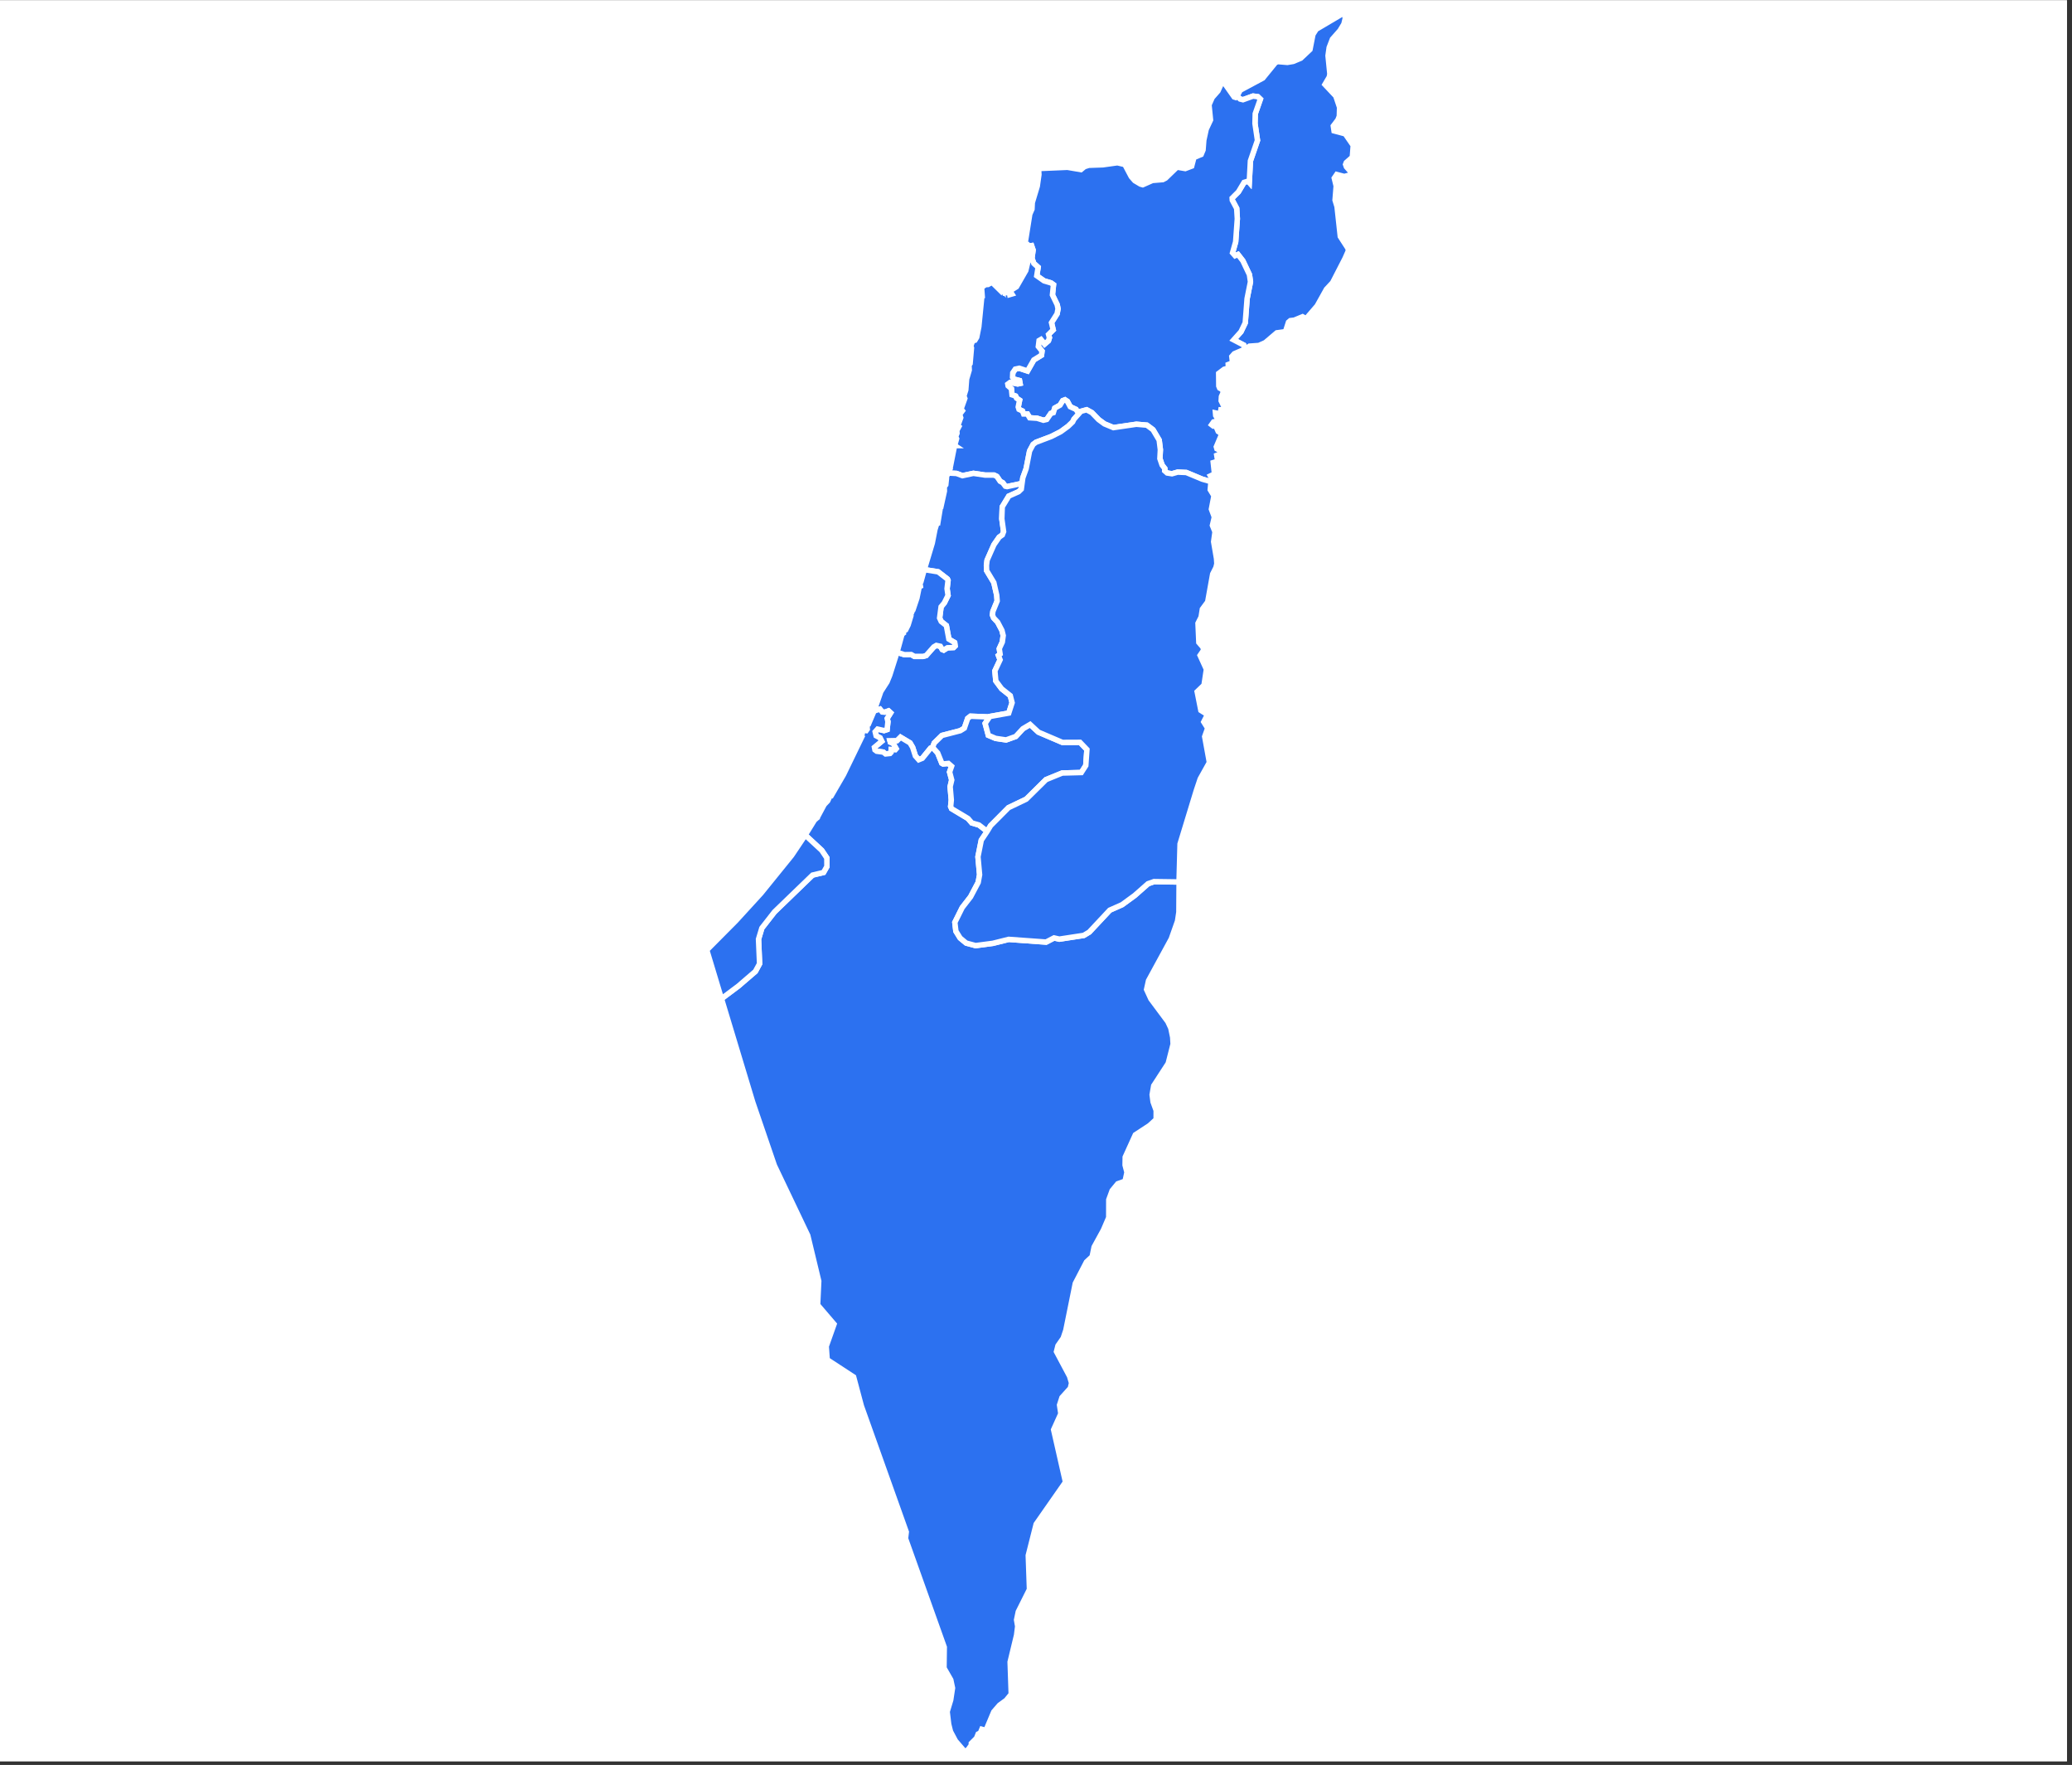 <svg xmlns="http://www.w3.org/2000/svg" xmlns:xlink="http://www.w3.org/1999/xlink" width="411" zoomAndPan="magnify" viewBox="0 0 308.25 262.5" height="350" preserveAspectRatio="xMidYMid meet" version="1.0"><rect x="0" y="0" width="308.25" height="262.5" fill="#333333" stroke="none"/><defs><clipPath id="id1"><path d="M 0 0.07 L 307.5 0.07 L 307.5 261.934 L 0 261.934 Z M 0 0.07 " clip-rule="nonzero"/></clipPath><clipPath id="id2"><path d="M 178 0.07 L 203.211 0.07 L 203.211 57 L 178 57 Z M 178 0.07 " clip-rule="nonzero"/></clipPath><clipPath id="id3"><path d="M 104.449 100 L 180 100 L 180 261.934 L 104.449 261.934 Z M 104.449 100 " clip-rule="nonzero"/></clipPath><clipPath id="id4"><path d="M 104.449 56 L 186 56 L 186 154 L 104.449 154 Z M 104.449 56 " clip-rule="nonzero"/></clipPath></defs><g clip-path="url(#id1)"><path fill="rgb(100%, 100%, 100%)" d="M 0 0.07 L 307.5 0.07 L 307.5 261.934 L 0 261.934 Z M 0 0.07 " fill-opacity="1" fill-rule="nonzero"/><path fill="rgb(100%, 100%, 100%)" d="M 0 0.07 L 307.5 0.07 L 307.5 261.934 L 0 261.934 Z M 0 0.07 " fill-opacity="1" fill-rule="nonzero"/><path fill="rgb(100%, 100%, 100%)" d="M 0 0.07 L 307.5 0.07 L 307.5 261.934 L 0 261.934 Z M 0 0.07 " fill-opacity="1" fill-rule="nonzero"/></g><path fill="rgb(17.249%, 44.31%, 94.119%)" d="M 200.098 38.449 L 198.25 42.043 L 197.336 43.023 L 195.953 45.504 L 194.191 47.543 L 194.141 47.32 L 193.781 47.117 L 192.555 47.625 L 191.969 47.695 L 191.688 47.934 L 191.238 49.336 L 189.953 49.512 L 188.246 50.965 L 187.285 51.395 L 185.887 51.492 L 185.215 51.93 L 185.023 51.332 L 183.535 50.555 L 184.621 49.344 L 185.254 48.023 L 185.527 44.43 L 186.031 41.918 L 185.879 40.859 L 184.898 38.793 L 184.168 37.855 L 183.746 38.039 L 183.367 37.609 L 183.828 35.969 L 184.074 32.547 L 183.98 31.004 L 183.328 29.781 L 183.309 29.469 L 184.234 28.547 L 185.082 27.129 L 185.688 26.945 L 185.852 27.133 L 186.023 23.934 L 187.074 20.883 L 186.703 18.375 L 186.746 16.914 L 187.504 14.75 L 187.129 14.387 L 186.418 14.293 L 184.918 14.836 L 184.5 14.734 L 184.031 14.297 L 184.508 13.418 L 187.867 11.617 L 189.754 9.301 L 190.102 9.164 L 191.52 9.281 L 192.375 9.137 L 193.508 8.664 L 194.887 7.363 L 195.324 5.125 L 195.809 4.355 L 199.77 2.016 L 200.059 2.238 L 200.137 2.719 L 199.934 3.574 L 199.348 4.547 L 198.223 5.824 L 197.742 7.074 L 197.57 8.285 L 197.84 11.004 L 197.758 11.461 L 197.109 12.566 L 198.727 14.285 L 199.289 15.969 L 199.25 17.289 L 199.039 17.836 L 198.355 18.742 L 198.465 19.469 L 200.133 19.914 L 201.32 21.633 L 201.188 23.387 L 200.285 24.184 L 200.18 24.461 L 200.309 24.824 L 200.945 25.547 L 200.93 26 L 199.992 26.254 L 198.871 25.957 L 198.5 26.496 L 198.785 27.668 L 198.617 29.77 L 198.91 30.727 L 199.395 35.172 L 200.57 36.996 L 200.574 37.363 Z M 200.098 38.449 " fill-opacity="1" fill-rule="nonzero"/><g clip-path="url(#id2)"><path stroke-linecap="butt" transform="matrix(1.619, 0, 0, 1.616, 104.45, 0.078)" fill="none" stroke-linejoin="miter" d="M 59.078 23.74 L 57.937 25.963 L 57.372 26.57 L 56.518 28.104 L 55.43 29.366 L 55.399 29.228 L 55.177 29.102 L 54.419 29.417 L 54.057 29.46 L 53.883 29.608 L 53.606 30.475 L 52.812 30.584 L 51.758 31.483 L 51.164 31.749 L 50.301 31.809 L 49.886 32.08 L 49.767 31.71 L 48.848 31.229 L 49.519 30.48 L 49.91 29.663 L 50.079 27.44 L 50.39 25.886 L 50.296 25.231 L 49.69 23.952 L 49.239 23.372 L 48.978 23.486 L 48.744 23.22 L 49.029 22.205 L 49.181 20.088 L 49.123 19.133 L 48.72 18.377 L 48.708 18.184 L 49.28 17.613 L 49.804 16.736 L 50.177 16.622 L 50.279 16.738 L 50.385 14.759 L 51.034 12.872 L 50.805 11.32 L 50.831 10.416 L 51.299 9.077 L 51.068 8.853 L 50.629 8.795 L 49.702 9.131 L 49.444 9.068 L 49.154 8.797 L 49.449 8.253 L 51.524 7.139 L 52.689 5.706 L 52.904 5.621 L 53.78 5.694 L 54.308 5.605 L 55.008 5.312 L 55.859 4.507 L 56.13 3.123 L 56.429 2.646 L 58.875 1.199 L 59.054 1.337 L 59.102 1.634 L 58.977 2.163 L 58.615 2.765 L 57.92 3.555 L 57.623 4.328 L 57.517 5.078 L 57.684 6.76 L 57.633 7.042 L 57.232 7.726 L 58.231 8.79 L 58.579 9.831 L 58.555 10.648 L 58.424 10.987 L 58.002 11.547 L 58.07 11.997 L 59.1 12.272 L 59.833 13.336 L 59.751 14.421 L 59.194 14.914 L 59.129 15.085 L 59.208 15.31 L 59.602 15.757 L 59.592 16.038 L 59.013 16.195 L 58.32 16.011 L 58.091 16.345 L 58.267 17.07 L 58.164 18.37 L 58.345 18.962 L 58.644 21.712 L 59.37 22.841 L 59.372 23.068 Z M 59.078 23.74 " stroke="rgb(100%, 100%, 100%)" stroke-width="0.5" stroke-opacity="1" stroke-miterlimit="4"/></g><path stroke-linecap="butt" transform="matrix(1.619, 0, 0, 1.616, 104.45, 0.078)" fill-opacity="1" fill="rgb(17.249%, 44.31%, 94.119%)" fill-rule="nonzero" stroke-linejoin="miter" d="M 42.737 43.485 L 42.507 43.282 L 42.517 43.074 L 42.271 42.755 L 42.068 42.16 L 42.112 41.338 L 42.001 40.459 L 41.436 39.502 L 40.872 39.081 L 39.909 38.997 L 37.8 39.308 L 36.975 38.963 L 36.442 38.571 L 35.819 37.928 L 35.339 37.665 L 34.816 37.808 L 34.623 38.028 L 34.352 37.626 L 33.831 37.387 L 33.568 36.894 L 33.346 36.747 L 33.144 36.826 L 32.89 37.24 L 32.408 37.51 L 32.273 37.936 L 32.048 38.003 L 31.672 38.552 L 31.363 38.632 L 30.791 38.448 L 30.106 38.402 L 29.894 38.049 L 29.544 38.049 L 29.438 37.776 L 29.119 37.626 L 29.049 37.409 L 29.175 36.783 L 28.897 36.599 L 28.81 36.403 L 28.48 36.29 L 28.422 35.729 L 28.12 35.466 L 28.094 35.306 L 28.306 35.147 L 29.001 35.285 L 29.216 35.239 L 29.167 34.975 L 28.644 34.837 L 28.528 34.678 L 28.547 34.267 L 28.779 33.924 L 29.148 33.844 L 29.903 34.095 L 30.482 33.078 L 31.187 32.643 L 31.235 32.266 L 30.9 31.843 L 30.965 31.292 L 31.139 31.191 L 31.479 31.613 L 31.826 31.316 L 31.915 31.031 L 31.836 30.734 L 32.263 30.308 L 32.106 29.646 L 32.62 28.832 L 32.707 28.375 L 32.63 27.998 L 32.193 27.094 L 32.292 26.154 L 32.067 25.992 L 31.421 25.799 L 30.753 25.328 L 30.878 24.549 L 30.482 24.194 L 30.311 23.72 L 30.415 22.966 L 30.275 22.556 L 30.031 22.589 L 29.886 22.432 L 29.771 22.423 L 29.734 22.548 L 29.578 22.536 L 29.578 22.444 L 29.734 22.034 L 30.111 19.658 L 30.313 19.199 L 30.342 18.599 L 30.798 17.084 L 30.95 16.016 L 30.924 15.462 L 33.573 15.349 L 34.808 15.561 L 35.129 15.293 L 35.532 15.163 L 36.821 15.119 L 38.162 14.931 L 38.85 15.095 L 39.436 16.209 L 39.764 16.584 L 40.288 16.896 L 40.49 16.954 L 41.376 16.56 L 42.331 16.482 L 42.585 16.349 L 43.634 15.334 L 44.399 15.465 L 44.988 15.242 L 45.195 14.447 L 45.859 14.167 L 46.032 13.751 L 46.102 12.847 L 46.322 11.842 L 46.718 10.991 L 46.58 9.599 L 46.877 8.923 L 47.405 8.323 L 47.738 7.589 L 47.823 7.502 L 48.066 7.702 L 48.892 8.877 L 49.027 8.92 L 49.154 8.797 L 49.444 9.068 L 49.702 9.131 L 50.629 8.795 L 51.065 8.853 L 51.299 9.077 L 50.829 10.416 L 50.805 11.32 L 51.034 12.872 L 50.385 14.759 L 50.279 16.738 L 50.177 16.622 L 49.804 16.736 L 49.28 17.613 L 48.708 18.184 L 48.72 18.377 L 49.123 19.133 L 49.181 20.088 L 49.029 22.205 L 48.744 23.22 L 48.978 23.486 L 49.239 23.372 L 49.69 23.952 L 50.296 25.231 L 50.39 25.888 L 50.079 27.44 L 49.91 29.663 L 49.519 30.48 L 48.848 31.232 L 49.767 31.71 L 49.886 32.08 L 48.904 32.508 L 48.677 32.766 L 48.742 33.346 L 48.346 33.501 L 48.363 33.752 L 48.279 33.851 L 47.972 33.938 L 47.468 34.32 L 47.48 35.48 L 47.56 35.671 L 47.818 35.811 L 47.888 36.07 L 47.721 36.452 L 47.697 36.838 L 48.054 37.58 L 48.021 37.665 L 47.673 37.66 L 47.61 38.049 L 47.174 37.953 L 47.195 38.197 L 47.429 38.576 L 47.355 38.704 L 47.002 38.779 L 46.817 39.04 L 46.981 39.166 L 47.205 39.161 L 47.427 39.666 L 47.755 39.884 L 47.253 41.075 L 47.306 41.261 L 47.596 41.401 L 47.666 41.539 L 47.579 41.742 L 47.292 41.856 L 47.379 42.399 L 46.969 42.525 L 47.07 43.456 L 47.01 43.605 L 46.713 43.75 L 47.046 44.311 L 46.761 44.282 L 45.953 44.05 L 44.491 43.439 L 43.699 43.405 L 43.178 43.555 Z M 42.737 43.485 " stroke="rgb(100%, 100%, 100%)" stroke-width="0.5" stroke-opacity="1" stroke-miterlimit="4"/><path stroke-linecap="butt" transform="matrix(1.619, 0, 0, 1.616, 104.45, 0.078)" fill-opacity="1" fill="rgb(17.249%, 44.31%, 94.119%)" fill-rule="nonzero" stroke-linejoin="miter" d="M 22.602 43.487 L 22.718 43.236 L 22.624 43.211 L 22.807 42.95 L 23.145 41.239 L 23.068 41.034 L 22.641 40.976 L 23.02 40.966 L 23.068 40.85 L 23.116 40.966 L 23.232 40.966 L 23.145 40.908 L 23.164 40.681 L 23.29 40.669 L 23.386 40.326 L 23.3 40.133 L 23.425 39.826 L 23.406 39.574 L 23.589 39.231 L 23.485 39.161 L 23.765 38.397 L 23.669 38.088 L 23.92 37.757 L 23.794 37.597 L 24.142 36.626 L 24.055 36.399 L 24.229 35.838 L 24.306 34.833 L 24.547 34.011 L 24.528 33.542 L 24.627 33.414 L 24.752 31.974 L 24.692 31.78 L 24.858 31.333 L 25.071 31.265 L 25.235 30.99 L 25.428 30.028 L 25.688 27.408 L 25.633 27.179 L 25.736 27.167 L 25.681 26.401 L 26.038 26.147 L 26.27 26.135 L 26.656 25.917 L 26.87 26.135 L 27.334 26.355 L 27.845 26.294 L 27.594 26.41 L 26.957 26.239 L 27.401 26.676 L 27.44 26.538 L 27.546 26.64 L 27.517 26.478 L 27.585 26.468 L 27.797 26.915 L 28.079 26.869 L 28.089 26.778 L 28.241 26.882 L 28.272 27.063 L 28.465 27.007 L 28.33 26.799 L 28.195 26.778 L 28.89 26.343 L 29.744 24.851 L 30.118 23.293 L 30.128 22.788 L 30.031 22.589 L 30.275 22.556 L 30.415 22.966 L 30.311 23.72 L 30.482 24.194 L 30.878 24.549 L 30.753 25.328 L 31.421 25.799 L 32.067 25.992 L 32.289 26.154 L 32.193 27.094 L 32.63 27.998 L 32.707 28.373 L 32.62 28.832 L 32.106 29.646 L 32.263 30.308 L 31.836 30.734 L 31.915 31.031 L 31.826 31.316 L 31.479 31.613 L 31.139 31.191 L 30.965 31.292 L 30.897 31.843 L 31.235 32.266 L 31.187 32.643 L 30.482 33.078 L 29.903 34.095 L 29.148 33.844 L 28.779 33.924 L 28.547 34.267 L 28.528 34.678 L 28.644 34.837 L 29.167 34.975 L 29.216 35.239 L 29.001 35.285 L 28.306 35.147 L 28.091 35.306 L 28.12 35.466 L 28.422 35.729 L 28.48 36.29 L 28.81 36.403 L 28.897 36.599 L 29.175 36.783 L 29.049 37.409 L 29.119 37.626 L 29.438 37.776 L 29.544 38.049 L 29.891 38.049 L 30.104 38.402 L 30.791 38.448 L 31.363 38.629 L 31.672 38.552 L 32.048 38.003 L 32.273 37.936 L 32.408 37.51 L 32.89 37.24 L 33.144 36.826 L 33.344 36.747 L 33.568 36.894 L 33.829 37.387 L 34.35 37.626 L 34.623 38.028 L 34.176 38.53 L 34.056 38.782 L 33.638 39.185 L 32.953 39.685 L 32.084 40.128 L 30.685 40.657 L 30.42 40.858 L 30.096 41.462 L 29.78 43.088 L 29.476 43.927 L 29.406 44.439 L 28.026 44.736 L 27.869 44.7 L 27.628 44.381 L 27.387 44.246 L 27.085 43.801 L 26.825 43.675 L 25.992 43.675 L 24.931 43.516 L 23.924 43.731 L 23.374 43.526 Z M 22.602 43.487 " stroke="rgb(100%, 100%, 100%)" stroke-width="0.5" stroke-opacity="1" stroke-miterlimit="4"/><path stroke-linecap="butt" transform="matrix(1.619, 0, 0, 1.616, 104.45, 0.078)" fill-opacity="1" fill="rgb(17.249%, 44.31%, 94.119%)" fill-rule="nonzero" stroke-linejoin="miter" d="M 15.803 65.387 L 16.421 63.601 L 16.993 62.707 L 17.244 62.093 L 17.912 59.988 L 18.595 60.204 L 19.215 60.194 L 19.512 60.363 L 20.296 60.363 L 20.588 60.283 L 21.292 59.488 L 21.524 59.353 L 21.893 59.433 L 22.067 59.727 L 22.202 59.783 L 22.542 59.57 L 23.111 59.546 L 23.247 59.411 L 23.208 59.094 L 22.677 58.773 L 22.443 57.526 L 21.97 57.149 L 21.825 56.832 L 21.961 55.798 L 22.26 55.435 L 22.6 54.751 L 22.511 54.128 L 22.6 53.376 L 22.542 53.241 L 21.69 52.581 L 20.419 52.378 L 21.152 49.932 L 21.396 48.683 L 21.599 48.033 L 21.666 48.045 L 21.859 46.882 L 21.801 46.745 L 21.936 46.643 L 22.265 45.15 L 22.257 44.739 L 22.392 44.57 L 22.448 44.045 L 22.38 43.999 L 22.605 43.487 L 23.374 43.526 L 23.924 43.731 L 24.931 43.516 L 25.995 43.675 L 26.827 43.675 L 27.088 43.801 L 27.387 44.246 L 27.628 44.381 L 27.869 44.7 L 28.026 44.736 L 29.406 44.439 L 29.334 44.968 L 29.09 45.205 L 28.185 45.611 L 27.585 46.597 L 27.546 47.704 L 27.708 48.876 L 27.594 49.181 L 27.298 49.391 L 26.82 50.082 L 26.192 51.508 L 26.132 51.987 L 26.147 52.46 L 26.81 53.565 L 27.076 54.734 L 27.117 55.259 L 26.723 56.223 L 26.682 56.547 L 26.791 56.82 L 27.155 57.209 L 27.556 57.97 L 27.671 58.442 L 27.589 59.044 L 27.312 59.653 L 27.384 60.148 L 27.232 60.274 L 27.384 60.677 L 26.907 61.695 L 26.991 62.62 L 27.524 63.34 L 28.321 63.974 L 28.489 64.629 L 28.181 65.581 L 26.441 65.893 L 26.412 65.938 L 24.665 65.868 L 24.407 66.069 L 24.096 66.97 L 23.724 67.202 L 22.045 67.637 L 21.333 68.336 L 21.179 68.732 L 20.993 68.81 L 20.238 69.74 L 19.91 69.875 L 19.601 69.523 L 19.35 68.742 L 19.106 68.324 L 18.235 67.802 L 17.907 68.13 L 17.268 68.143 L 17.299 68.254 L 17.569 68.367 L 17.84 68.855 L 17.753 68.957 L 17.376 68.935 L 17.364 69.196 L 17.268 69.298 L 16.862 69.341 L 16.65 69.172 L 16.049 69.092 L 15.888 68.969 L 15.837 68.732 L 16.505 68.176 L 16.351 67.86 L 15.991 67.666 L 15.905 67.304 L 16.127 67.055 L 16.718 67.19 L 16.998 67.099 L 17.077 66.373 L 17.007 66.069 L 17.328 65.557 L 17.133 65.378 L 16.795 65.501 L 16.554 65.479 L 16.341 65.218 Z M 15.803 65.387 " stroke="rgb(100%, 100%, 100%)" stroke-width="0.5" stroke-opacity="1" stroke-miterlimit="4"/><path stroke-linecap="butt" transform="matrix(1.619, 0, 0, 1.616, 104.45, 0.078)" fill-opacity="1" fill="rgb(17.249%, 44.31%, 94.119%)" fill-rule="nonzero" stroke-linejoin="miter" d="M 17.912 59.988 L 18.368 58.326 L 18.484 58.234 L 18.445 58.099 L 18.706 57.927 L 18.93 57.473 L 19.191 56.61 L 19.142 56.359 L 19.256 56.315 L 19.403 55.962 L 19.364 55.805 L 19.451 55.861 L 19.741 54.995 L 19.953 53.961 L 20.062 53.906 L 20.001 53.507 L 20.117 53.461 L 20.419 52.378 L 21.69 52.579 L 22.542 53.241 L 22.6 53.376 L 22.511 54.128 L 22.6 54.751 L 22.26 55.435 L 21.961 55.798 L 21.825 56.832 L 21.97 57.149 L 22.445 57.526 L 22.677 58.773 L 23.208 59.094 L 23.247 59.411 L 23.111 59.546 L 22.542 59.57 L 22.202 59.783 L 22.067 59.727 L 21.893 59.433 L 21.526 59.353 L 21.292 59.488 L 20.588 60.283 L 20.296 60.363 L 19.514 60.363 L 19.215 60.194 L 18.595 60.204 Z M 17.912 59.988 " stroke="rgb(100%, 100%, 100%)" stroke-width="0.5" stroke-opacity="1" stroke-miterlimit="4"/><path fill="rgb(17.249%, 44.31%, 94.119%)" d="M 175.406 132.344 L 175.383 135.703 L 175.184 137.023 L 174.254 139.668 L 170.867 145.879 L 170.578 147.195 L 171.219 148.594 L 173.734 151.973 L 174.184 152.934 L 174.465 154.301 L 174.523 155.32 L 173.793 158.195 L 171.637 161.516 L 171.406 162.848 L 171.543 163.914 L 172.004 165.188 L 172 166.531 L 171.02 167.43 L 168.902 168.816 L 167.398 172.133 L 167.379 173.316 L 167.66 174.391 L 167.375 175.707 L 166.293 176.094 L 165.453 177.109 L 164.957 178.469 L 164.949 181.125 L 164.156 182.977 L 162.773 185.5 L 162.477 186.945 L 161.637 187.723 L 159.973 190.93 L 158.562 197.902 L 158.172 199.066 L 157.395 200.184 L 157.172 201.062 L 159.121 204.723 L 159.418 205.734 L 159.238 206.508 L 157.988 207.895 L 157.629 209.008 L 157.82 210.301 L 156.746 212.68 L 158.516 220.48 L 154.152 226.73 L 152.977 231.387 L 153.152 236.441 L 151.492 239.758 L 151.238 240.973 L 151.402 241.938 L 151.238 243.238 L 150.277 247.23 L 150.441 252.023 L 149.703 252.93 L 148.695 253.664 L 147.84 254.656 L 146.684 257.41 L 146.07 257.246 L 145.836 257.805 L 145.523 257.945 L 145.273 258.574 L 144.504 259.34 L 144.504 259.609 L 144.051 260.234 L 143.566 260.625 L 142.145 258.98 L 141.402 257.582 L 141.133 256.504 L 140.906 254.625 L 141.438 252.867 L 141.703 251.109 L 141.445 249.898 L 140.438 248.137 L 140.477 245.031 L 134.711 228.871 L 134.824 227.895 L 128.141 209.148 L 126.992 204.836 L 123.059 202.266 L 122.914 200.273 L 124.082 196.984 L 121.637 194.125 L 121.801 190.574 L 120.168 183.793 L 115.203 173.379 L 111.984 163.973 L 107.332 148.562 L 109.871 146.66 L 112.379 144.5 L 113 143.359 L 112.848 139.703 L 113.34 138.059 L 115.219 135.648 L 120.879 130.176 L 122.52 129.781 L 123.02 128.898 L 123.012 127.633 L 122.246 126.5 L 119.793 124.215 L 121.156 122.004 L 121.504 121.695 L 121.359 121.402 L 121.547 121.184 L 121.406 121.422 L 121.645 121.496 L 122.613 119.684 L 123.133 119.137 L 123.504 118.332 L 123.676 118.352 L 125.492 115.223 L 128.25 109.531 L 127.984 109.035 L 128.156 108.395 L 128.047 109.09 L 128.379 109.441 L 128.25 109.258 L 128.297 108.613 L 128.863 108.688 L 129.02 108.469 L 128.969 107.793 L 129.203 107.719 L 130.035 105.766 L 130.906 105.492 L 131.25 105.914 L 131.641 105.949 L 132.188 105.75 L 132.5 106.039 L 131.984 106.867 L 132.098 107.359 L 131.969 108.531 L 131.516 108.68 L 130.559 108.461 L 130.199 108.863 L 130.34 109.449 L 130.922 109.762 L 131.172 110.273 L 130.09 111.172 L 130.168 111.555 L 130.434 111.754 L 131.406 111.883 L 131.75 112.156 L 132.406 112.086 L 132.562 111.922 L 132.582 111.5 L 133.191 111.535 L 133.332 111.371 L 132.895 110.582 L 132.457 110.398 L 132.406 110.219 L 133.441 110.199 L 133.973 109.668 L 135.383 110.512 L 135.777 111.188 L 136.18 112.449 L 136.684 113.02 L 137.215 112.801 L 138.438 111.297 L 138.738 111.172 L 139.5 112.012 L 140.113 113.531 L 140.301 113.641 L 141.086 113.566 L 141.566 113.988 L 141.27 114.848 L 141.586 116.035 L 141.348 117.023 L 141.523 119 L 141.426 119.969 L 141.566 120.297 L 144.012 121.762 L 144.578 122.418 L 145.641 122.727 L 146.867 123.676 L 145.992 124.977 L 145.496 127.449 L 145.742 130.125 L 145.531 131.27 L 144.402 133.406 L 143.156 135.016 L 142.059 137.215 L 142.211 138.52 L 142.844 139.543 L 143.75 140.289 L 145.148 140.668 L 147.711 140.328 L 150.07 139.742 L 155.629 140.145 L 156.82 139.527 L 157.602 139.707 L 161.23 139.152 L 162.059 138.656 L 165.109 135.395 L 166.934 134.586 L 168.809 133.223 L 170.797 131.465 L 171.688 131.152 L 175.414 131.207 Z M 175.406 132.344 " fill-opacity="1" fill-rule="nonzero"/><g clip-path="url(#id3)"><path stroke-linecap="butt" transform="matrix(1.619, 0, 0, 1.616, 104.45, 0.078)" fill="none" stroke-linejoin="miter" d="M 43.827 81.831 L 43.813 83.909 L 43.69 84.726 L 43.115 86.362 L 41.024 90.205 L 40.845 91.019 L 41.241 91.885 L 42.795 93.975 L 43.072 94.57 L 43.246 95.415 L 43.282 96.046 L 42.831 97.825 L 41.499 99.879 L 41.357 100.703 L 41.441 101.363 L 41.726 102.151 L 41.723 102.982 L 41.118 103.538 L 39.81 104.396 L 38.881 106.448 L 38.869 107.18 L 39.043 107.845 L 38.867 108.659 L 38.198 108.898 L 37.68 109.527 L 37.373 110.368 L 37.368 112.011 L 36.878 113.157 L 36.024 114.718 L 35.841 115.612 L 35.322 116.093 L 34.294 118.077 L 33.423 122.391 L 33.182 123.111 L 32.702 123.803 L 32.565 124.346 L 33.768 126.611 L 33.952 127.237 L 33.841 127.715 L 33.069 128.573 L 32.847 129.262 L 32.965 130.062 L 32.302 131.534 L 33.394 136.36 L 30.699 140.227 L 29.973 143.107 L 30.082 146.235 L 29.056 148.287 L 28.9 149.038 L 29.001 149.635 L 28.9 150.44 L 28.306 152.91 L 28.407 155.875 L 27.951 156.436 L 27.329 156.89 L 26.8 157.504 L 26.086 159.208 L 25.708 159.106 L 25.563 159.452 L 25.37 159.539 L 25.215 159.928 L 24.74 160.402 L 24.74 160.568 L 24.46 160.955 L 24.161 161.197 L 23.283 160.179 L 22.824 159.314 L 22.658 158.647 L 22.518 157.485 L 22.846 156.397 L 23.01 155.31 L 22.851 154.56 L 22.228 153.47 L 22.252 151.549 L 18.691 141.551 L 18.761 140.947 L 14.633 129.349 L 13.924 126.681 L 11.494 125.091 L 11.405 123.858 L 12.126 121.823 L 10.616 120.054 L 10.717 117.857 L 9.709 113.662 L 6.642 107.219 L 4.654 101.399 L 1.78 91.865 L 3.349 90.688 L 4.898 89.352 L 5.281 88.646 L 5.187 86.384 L 5.491 85.367 L 6.652 83.876 L 10.148 80.49 L 11.161 80.246 L 11.47 79.699 L 11.465 78.916 L 10.992 78.216 L 9.477 76.802 L 10.319 75.434 L 10.534 75.243 L 10.445 75.062 L 10.56 74.926 L 10.473 75.074 L 10.621 75.12 L 11.219 73.998 L 11.54 73.66 L 11.769 73.162 L 11.875 73.174 L 12.997 71.238 L 14.701 67.717 L 14.537 67.41 L 14.643 67.014 L 14.575 67.444 L 14.78 67.662 L 14.701 67.548 L 14.73 67.149 L 15.079 67.195 L 15.176 67.06 L 15.145 66.642 L 15.289 66.596 L 15.803 65.387 L 16.341 65.218 L 16.554 65.479 L 16.795 65.501 L 17.133 65.378 L 17.326 65.557 L 17.007 66.069 L 17.077 66.373 L 16.998 67.099 L 16.718 67.19 L 16.127 67.055 L 15.905 67.304 L 15.991 67.666 L 16.351 67.86 L 16.505 68.176 L 15.837 68.732 L 15.885 68.969 L 16.049 69.092 L 16.65 69.172 L 16.862 69.341 L 17.268 69.298 L 17.364 69.196 L 17.376 68.935 L 17.753 68.957 L 17.84 68.855 L 17.569 68.367 L 17.299 68.254 L 17.268 68.143 L 17.907 68.13 L 18.235 67.802 L 19.106 68.324 L 19.35 68.742 L 19.598 69.523 L 19.91 69.875 L 20.238 69.74 L 20.993 68.81 L 21.179 68.732 L 21.649 69.252 L 22.028 70.192 L 22.144 70.26 L 22.629 70.214 L 22.926 70.475 L 22.742 71.006 L 22.938 71.741 L 22.791 72.353 L 22.899 73.575 L 22.839 74.175 L 22.926 74.378 L 24.436 75.284 L 24.786 75.69 L 25.442 75.881 L 26.2 76.468 L 25.659 77.273 L 25.353 78.803 L 25.505 80.458 L 25.375 81.166 L 24.677 82.488 L 23.908 83.484 L 23.23 84.845 L 23.324 85.652 L 23.715 86.285 L 24.274 86.747 L 25.138 86.981 L 26.721 86.771 L 28.178 86.408 L 31.611 86.657 L 32.347 86.275 L 32.83 86.387 L 35.071 86.043 L 35.583 85.736 L 37.467 83.718 L 38.594 83.218 L 39.752 82.375 L 40.98 81.287 L 41.53 81.094 L 43.832 81.128 Z M 43.827 81.831 " stroke="rgb(100%, 100%, 100%)" stroke-width="0.5" stroke-opacity="1" stroke-miterlimit="4"/></g><path stroke-linecap="butt" transform="matrix(1.619, 0, 0, 1.616, 104.45, 0.078)" fill-opacity="1" fill="rgb(17.249%, 44.31%, 94.119%)" fill-rule="nonzero" stroke-linejoin="miter" d="M 34.898 70.975 L 34.849 71.05 L 33.093 71.096 L 31.609 71.702 L 29.79 73.503 L 28.156 74.286 L 26.518 75.939 L 26.2 76.468 L 25.442 75.881 L 24.786 75.69 L 24.436 75.284 L 22.928 74.378 L 22.841 74.175 L 22.899 73.575 L 22.793 72.353 L 22.938 71.741 L 22.742 71.006 L 22.928 70.475 L 22.629 70.214 L 22.146 70.26 L 22.028 70.192 L 21.649 69.252 L 21.179 68.732 L 21.333 68.336 L 22.045 67.637 L 23.724 67.202 L 24.096 66.97 L 24.407 66.069 L 24.665 65.868 L 26.412 65.938 L 26.014 66.528 L 26.306 67.621 L 26.977 67.908 L 27.939 68.046 L 28.827 67.729 L 29.481 67.019 L 30.142 66.627 L 30.912 67.335 L 33.115 68.278 L 34.729 68.268 L 35.363 68.93 L 35.26 70.407 Z M 34.898 70.975 " stroke="rgb(100%, 100%, 100%)" stroke-width="0.5" stroke-opacity="1" stroke-miterlimit="4"/><path fill="rgb(17.249%, 44.31%, 94.119%)" d="M 123.012 127.633 L 123.02 128.898 L 122.52 129.785 L 120.887 130.176 L 115.672 135.215 L 115.219 135.652 L 113.34 138.062 L 113.117 138.801 L 112.844 139.711 L 113 143.367 L 112.379 144.508 L 110.293 146.301 L 109.863 146.672 L 107.328 148.57 L 105.137 141.305 L 105.262 141.211 L 109.473 136.969 L 113.203 132.887 L 117.773 127.242 L 119.797 124.227 L 122.25 126.496 Z M 180.984 83.117 L 180.555 80.586 L 180.758 79.117 L 180.371 78.16 L 180.66 76.922 L 180.219 75.738 L 180.602 73.75 L 180.047 72.844 L 180.156 71.652 L 178.848 71.277 L 176.48 70.289 L 175.199 70.234 L 174.355 70.477 L 173.641 70.363 L 173.27 70.035 L 173.285 69.699 L 172.883 69.184 L 172.555 68.223 L 172.625 66.895 L 172.449 65.473 L 171.531 63.926 L 170.617 63.246 L 169.055 63.109 L 165.641 63.613 L 164.305 63.055 L 163.441 62.422 L 162.438 61.383 L 161.652 60.957 L 160.809 61.188 L 159.773 62.359 L 159.578 62.762 L 158.902 63.414 L 157.793 64.223 L 156.387 64.938 L 154.121 65.793 L 153.691 66.117 L 153.355 66.746 L 153.168 67.098 L 152.656 69.723 L 152.164 71.078 L 151.934 72.762 L 151.539 73.145 L 150.074 73.801 L 149.102 75.395 L 149.039 77.184 L 149.305 79.078 L 149.117 79.574 L 149 79.656 L 148.645 79.91 L 147.867 81.031 L 146.848 83.332 L 146.754 84.109 L 146.777 84.875 L 147.852 86.66 L 148.281 88.547 L 148.348 89.398 L 147.711 90.957 L 147.68 91.219 L 147.645 91.48 L 147.82 91.918 L 148.41 92.547 L 148.488 92.691 L 149.059 93.777 L 149.246 94.539 L 149.113 95.512 L 148.66 96.492 L 148.781 97.293 L 148.531 97.496 L 148.781 98.148 L 148.008 99.797 L 148.145 101.293 L 149.008 102.457 L 150.297 103.48 L 150.57 104.539 L 150.07 106.078 L 147.258 106.582 L 146.559 107.613 L 147.031 109.379 L 148.121 109.844 L 149.676 110.07 L 151.113 109.555 L 152.172 108.406 L 152.941 107.949 L 153.25 107.77 L 154.488 108.918 L 158.055 110.441 L 160.672 110.43 L 161.699 111.5 L 161.531 113.883 L 160.941 114.801 L 160.863 114.922 L 158.02 114.996 L 155.617 115.977 L 153.18 118.383 L 152.668 118.887 L 150.027 120.152 L 147.371 122.824 L 146.855 123.68 L 145.984 124.98 L 145.488 127.449 L 145.73 130.125 L 145.523 131.27 L 144.395 133.406 L 143.145 135.016 L 142.051 137.215 L 142.203 138.52 L 142.836 139.543 L 143.738 140.289 L 145.141 140.664 L 147.699 140.328 L 150.062 139.738 L 155.621 140.141 L 156.809 139.523 L 157.59 139.703 L 161.223 139.148 L 162.051 138.652 L 165.098 135.395 L 166.922 134.582 L 168.793 133.219 L 169.34 132.738 L 170.789 131.461 L 171.68 131.148 L 175.402 131.199 L 175.559 125.543 L 177.973 117.621 L 178.559 115.867 L 179.922 113.422 L 179.223 109.574 L 179.668 108.324 L 179.082 107.387 L 179.633 106.301 L 178.652 105.68 L 178.102 102.898 L 179.121 101.922 L 179.477 99.562 L 178.535 97.492 L 179.062 96.727 L 178.969 96.277 L 178.352 95.566 L 178.227 92.719 L 178.387 92.398 L 178.691 91.793 L 178.875 90.617 L 179.668 89.543 L 180.41 85.395 L 180.895 84.434 L 181.031 83.871 Z M 180.984 83.117 " fill-opacity="1" fill-rule="nonzero"/><g clip-path="url(#id4)"><path stroke-linecap="butt" transform="matrix(1.619, 0, 0, 1.616, 104.45, 0.078)" fill="none" stroke-linejoin="miter" d="M 11.465 78.916 L 11.47 79.699 L 11.161 80.248 L 10.153 80.49 L 6.932 83.607 L 6.652 83.878 L 5.491 85.369 L 5.354 85.826 L 5.185 86.389 L 5.281 88.651 L 4.898 89.357 L 3.609 90.466 L 3.344 90.696 L 1.778 91.87 L 0.424 87.375 L 0.502 87.317 L 3.103 84.692 L 5.407 82.167 L 8.23 78.675 L 9.479 76.809 L 10.995 78.213 Z M 47.273 51.375 L 47.007 49.809 L 47.133 48.9 L 46.894 48.308 L 47.072 47.542 L 46.8 46.81 L 47.036 45.58 L 46.693 45.019 L 46.761 44.282 L 45.953 44.05 L 44.491 43.439 L 43.699 43.405 L 43.178 43.555 L 42.737 43.485 L 42.507 43.282 L 42.517 43.074 L 42.269 42.755 L 42.066 42.16 L 42.109 41.338 L 42.001 40.459 L 41.434 39.502 L 40.869 39.081 L 39.904 38.997 L 37.795 39.308 L 36.97 38.963 L 36.437 38.571 L 35.817 37.928 L 35.332 37.665 L 34.811 37.808 L 34.171 38.533 L 34.051 38.782 L 33.633 39.185 L 32.948 39.685 L 32.08 40.128 L 30.68 40.657 L 30.415 40.858 L 30.207 41.247 L 30.091 41.464 L 29.775 43.088 L 29.471 43.927 L 29.329 44.968 L 29.085 45.205 L 28.181 45.611 L 27.58 46.597 L 27.541 47.704 L 27.705 48.876 L 27.589 49.183 L 27.517 49.234 L 27.298 49.391 L 26.817 50.085 L 26.188 51.508 L 26.13 51.989 L 26.144 52.463 L 26.808 53.567 L 27.073 54.734 L 27.114 55.261 L 26.721 56.226 L 26.702 56.388 L 26.68 56.549 L 26.788 56.82 L 27.153 57.209 L 27.201 57.299 L 27.553 57.97 L 27.669 58.442 L 27.587 59.044 L 27.307 59.65 L 27.382 60.146 L 27.228 60.271 L 27.382 60.675 L 26.904 61.695 L 26.989 62.62 L 27.522 63.34 L 28.318 63.974 L 28.487 64.629 L 28.178 65.581 L 26.441 65.893 L 26.009 66.531 L 26.301 67.623 L 26.974 67.911 L 27.934 68.051 L 28.822 67.732 L 29.476 67.021 L 29.952 66.738 L 30.142 66.627 L 30.907 67.338 L 33.11 68.28 L 34.726 68.273 L 35.361 68.935 L 35.257 70.409 L 34.893 70.977 L 34.845 71.052 L 33.088 71.098 L 31.604 71.705 L 30.099 73.194 L 29.783 73.505 L 28.152 74.288 L 26.511 75.941 L 26.192 76.471 L 25.654 77.275 L 25.348 78.803 L 25.498 80.458 L 25.37 81.166 L 24.672 82.488 L 23.9 83.484 L 23.225 84.845 L 23.319 85.652 L 23.71 86.285 L 24.267 86.747 L 25.133 86.979 L 26.714 86.771 L 28.173 86.406 L 31.607 86.655 L 32.34 86.273 L 32.823 86.384 L 35.067 86.041 L 35.578 85.734 L 37.46 83.718 L 38.587 83.216 L 39.742 82.372 L 40.08 82.075 L 40.975 81.285 L 41.525 81.091 L 43.825 81.123 L 43.921 77.623 L 45.412 72.722 L 45.774 71.637 L 46.616 70.124 L 46.184 67.744 L 46.459 66.97 L 46.098 66.39 L 46.438 65.719 L 45.832 65.334 L 45.492 63.614 L 46.122 63.009 L 46.341 61.55 L 45.76 60.269 L 46.085 59.795 L 46.028 59.517 L 45.646 59.077 L 45.569 57.316 L 45.668 57.117 L 45.856 56.743 L 45.97 56.015 L 46.459 55.351 L 46.918 52.784 L 47.217 52.19 L 47.302 51.842 Z M 47.273 51.375 " stroke="rgb(100%, 100%, 100%)" stroke-width="0.5" stroke-opacity="1" stroke-miterlimit="4"/></g></svg>